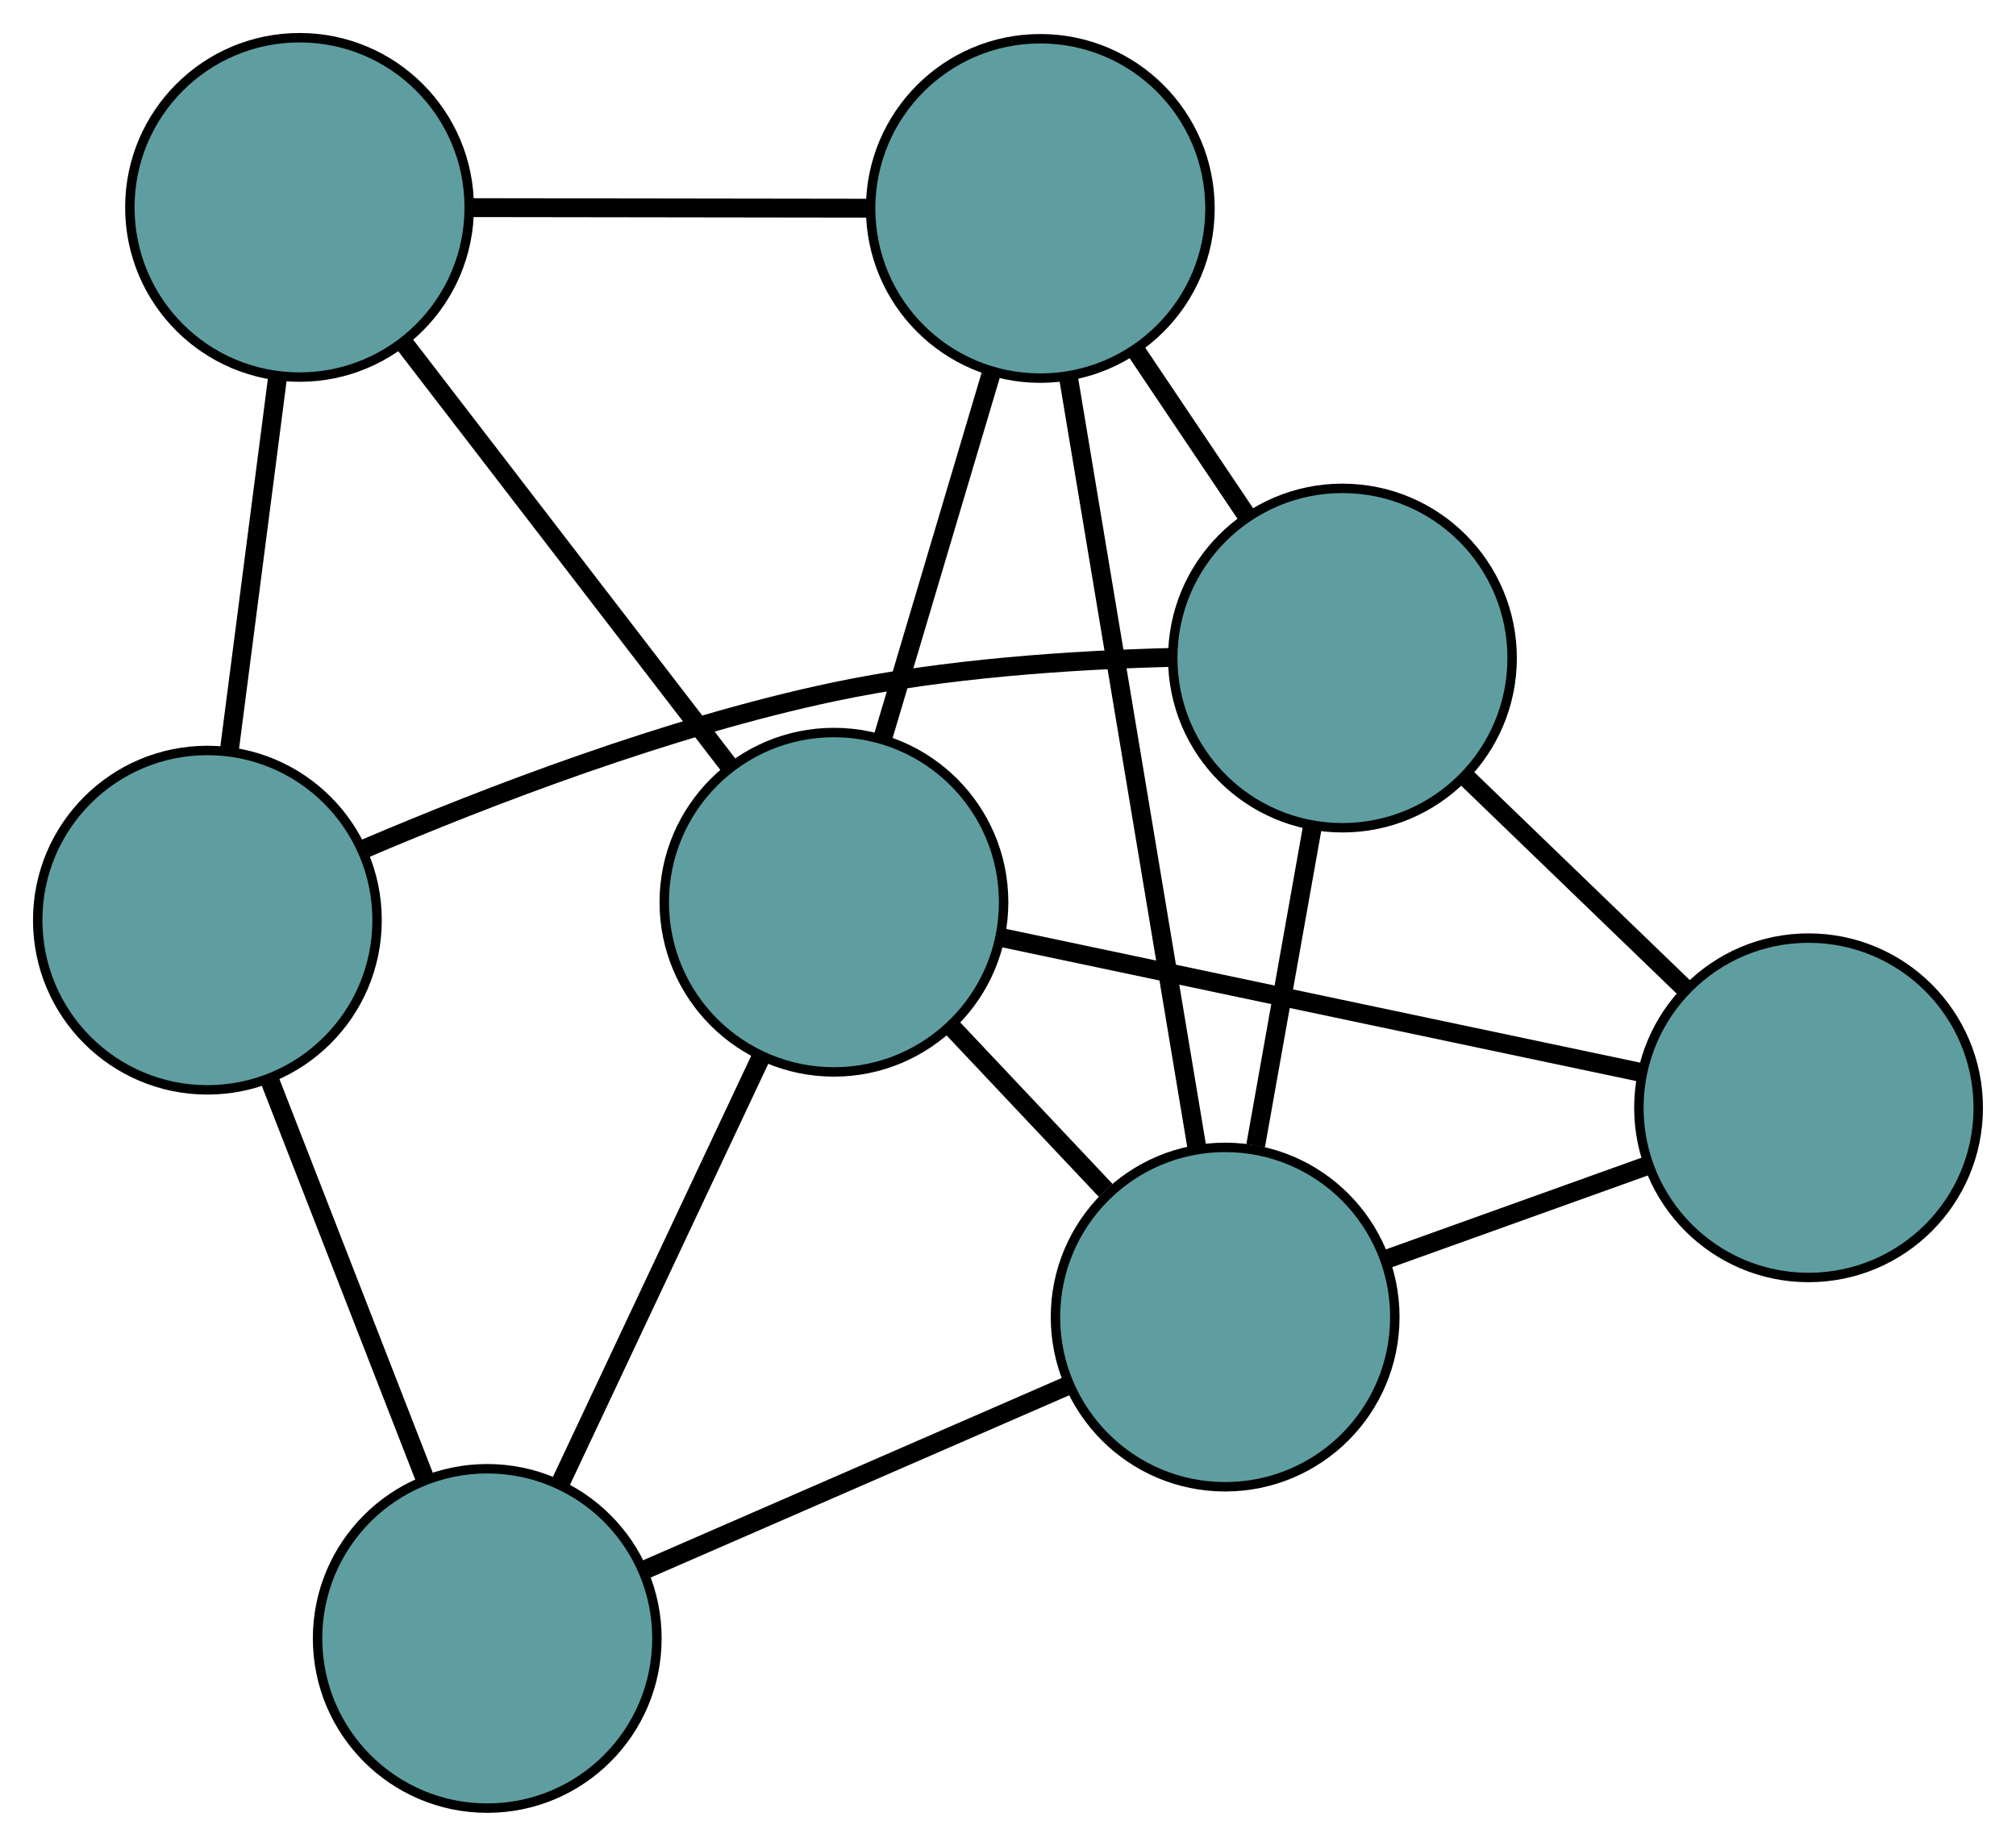 <?xml version="1.0" encoding="UTF-8" standalone="no"?>
<!DOCTYPE svg PUBLIC "-//W3C//DTD SVG 1.1//EN"
 "http://www.w3.org/Graphics/SVG/1.1/DTD/svg11.dtd">
<!-- Generated by graphviz version 2.36.0 (20140111.2315)
 -->
<!-- Title: G Pages: 1 -->
<svg width="100%" height="100%"
 viewBox="0.00 0.00 213.86 195.79" xmlns="http://www.w3.org/2000/svg" xmlns:xlink="http://www.w3.org/1999/xlink">
<g id="graph0" class="graph" transform="scale(1 1) rotate(0) translate(4 191.793)">
<title>G</title>
<!-- 0 -->
<g id="node1" class="node"><title>0</title>
<ellipse fill="cadetblue" stroke="black" cx="138.408" cy="-121.991" rx="18" ry="18"/>
</g>
<!-- 3 -->
<g id="node4" class="node"><title>3</title>
<ellipse fill="cadetblue" stroke="black" cx="187.855" cy="-74.287" rx="18" ry="18"/>
</g>
<!-- 0&#45;&#45;3 -->
<g id="edge1" class="edge"><title>0&#45;&#45;3</title>
<path fill="none" stroke="black" stroke-width="2" d="M151.4,-109.457C158.61,-102.501 167.554,-93.872 174.778,-86.903"/>
</g>
<!-- 4 -->
<g id="node5" class="node"><title>4</title>
<ellipse fill="cadetblue" stroke="black" cx="106.357" cy="-169.684" rx="18" ry="18"/>
</g>
<!-- 0&#45;&#45;4 -->
<g id="edge2" class="edge"><title>0&#45;&#45;4</title>
<path fill="none" stroke="black" stroke-width="2" d="M128.267,-137.081C124.526,-142.648 120.287,-148.955 116.542,-154.528"/>
</g>
<!-- 5 -->
<g id="node6" class="node"><title>5</title>
<ellipse fill="cadetblue" stroke="black" cx="18" cy="-94.189" rx="18" ry="18"/>
</g>
<!-- 0&#45;&#45;5 -->
<g id="edge3" class="edge"><title>0&#45;&#45;5</title>
<path fill="none" stroke="black" stroke-width="2" d="M120.253,-122.06C109.706,-121.785 96.22,-120.89 84.465,-118.411 66.92,-114.711 47.769,-107.353 34.551,-101.713"/>
</g>
<!-- 6 -->
<g id="node7" class="node"><title>6</title>
<ellipse fill="cadetblue" stroke="black" cx="125.965" cy="-52.087" rx="18" ry="18"/>
</g>
<!-- 0&#45;&#45;6 -->
<g id="edge4" class="edge"><title>0&#45;&#45;6</title>
<path fill="none" stroke="black" stroke-width="2" d="M135.204,-103.989C133.36,-93.633 131.05,-80.657 129.202,-70.271"/>
</g>
<!-- 1 -->
<g id="node2" class="node"><title>1</title>
<ellipse fill="cadetblue" stroke="black" cx="27.775" cy="-169.793" rx="18" ry="18"/>
</g>
<!-- 1&#45;&#45;4 -->
<g id="edge5" class="edge"><title>1&#45;&#45;4</title>
<path fill="none" stroke="black" stroke-width="2" d="M46.001,-169.768C58.696,-169.75 75.557,-169.727 88.23,-169.709"/>
</g>
<!-- 1&#45;&#45;5 -->
<g id="edge6" class="edge"><title>1&#45;&#45;5</title>
<path fill="none" stroke="black" stroke-width="2" d="M25.459,-151.876C23.912,-139.912 21.884,-124.232 20.334,-112.24"/>
</g>
<!-- 7 -->
<g id="node8" class="node"><title>7</title>
<ellipse fill="cadetblue" stroke="black" cx="84.466" cy="-96.091" rx="18" ry="18"/>
</g>
<!-- 1&#45;&#45;7 -->
<g id="edge7" class="edge"><title>1&#45;&#45;7</title>
<path fill="none" stroke="black" stroke-width="2" d="M38.975,-155.232C48.979,-142.227 63.545,-123.29 73.482,-110.371"/>
</g>
<!-- 2 -->
<g id="node3" class="node"><title>2</title>
<ellipse fill="cadetblue" stroke="black" cx="47.687" cy="-18" rx="18" ry="18"/>
</g>
<!-- 2&#45;&#45;5 -->
<g id="edge8" class="edge"><title>2&#45;&#45;5</title>
<path fill="none" stroke="black" stroke-width="2" d="M41.098,-34.909C36.179,-47.535 29.485,-64.713 24.57,-77.328"/>
</g>
<!-- 2&#45;&#45;6 -->
<g id="edge9" class="edge"><title>2&#45;&#45;6</title>
<path fill="none" stroke="black" stroke-width="2" d="M64.288,-25.229C77.572,-31.014 96.11,-39.086 109.388,-44.868"/>
</g>
<!-- 2&#45;&#45;7 -->
<g id="edge10" class="edge"><title>2&#45;&#45;7</title>
<path fill="none" stroke="black" stroke-width="2" d="M55.487,-34.561C61.728,-47.813 70.439,-66.308 76.677,-79.554"/>
</g>
<!-- 3&#45;&#45;6 -->
<g id="edge11" class="edge"><title>3&#45;&#45;6</title>
<path fill="none" stroke="black" stroke-width="2" d="M170.615,-68.103C162.031,-65.024 151.684,-61.312 143.112,-58.238"/>
</g>
<!-- 3&#45;&#45;7 -->
<g id="edge12" class="edge"><title>3&#45;&#45;7</title>
<path fill="none" stroke="black" stroke-width="2" d="M169.846,-78.085C150.87,-82.087 121.167,-88.351 102.269,-92.337"/>
</g>
<!-- 4&#45;&#45;6 -->
<g id="edge13" class="edge"><title>4&#45;&#45;6</title>
<path fill="none" stroke="black" stroke-width="2" d="M109.335,-151.824C113.02,-129.721 119.26,-92.296 122.959,-70.115"/>
</g>
<!-- 4&#45;&#45;7 -->
<g id="edge14" class="edge"><title>4&#45;&#45;7</title>
<path fill="none" stroke="black" stroke-width="2" d="M101.169,-152.244C97.679,-140.512 93.098,-125.112 89.617,-113.407"/>
</g>
<!-- 6&#45;&#45;7 -->
<g id="edge15" class="edge"><title>6&#45;&#45;7</title>
<path fill="none" stroke="black" stroke-width="2" d="M113.288,-65.529C108.14,-70.988 102.205,-77.281 97.065,-82.732"/>
</g>
</g>
</svg>


